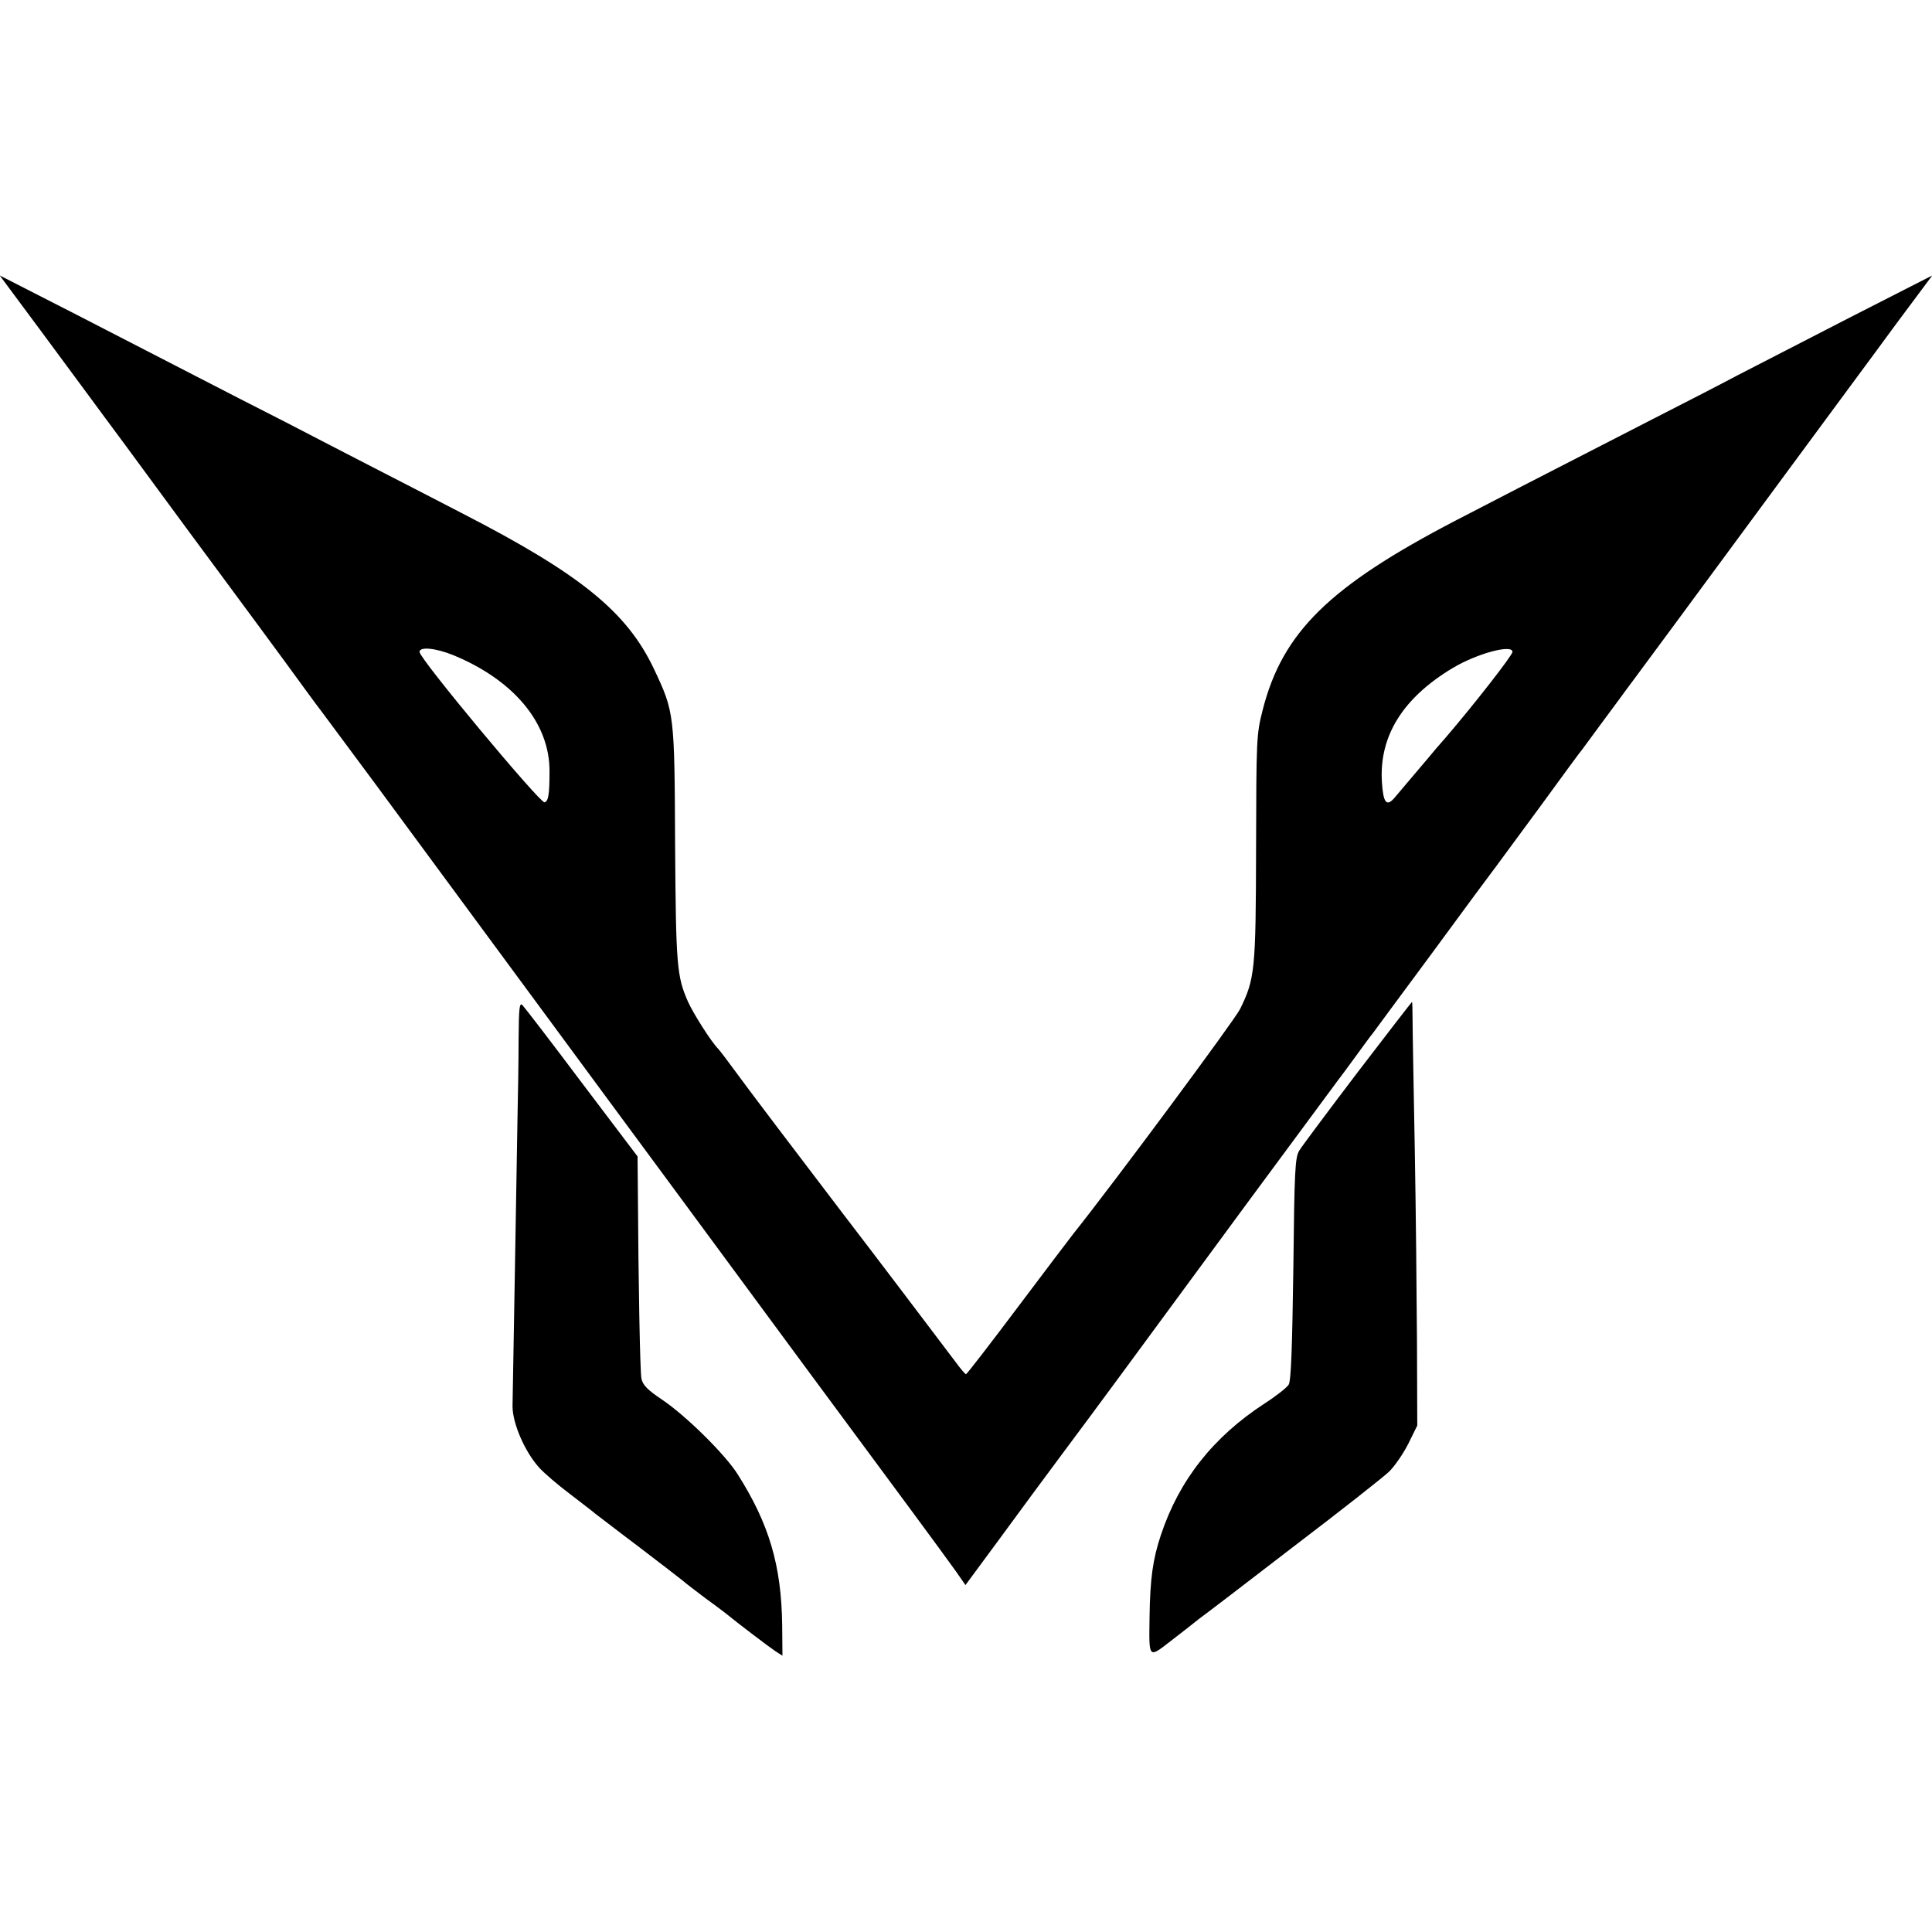 <?xml version="1.0" standalone="no"?>
<!DOCTYPE svg PUBLIC "-//W3C//DTD SVG 20010904//EN"
 "http://www.w3.org/TR/2001/REC-SVG-20010904/DTD/svg10.dtd">
<svg version="1.0" xmlns="http://www.w3.org/2000/svg"
 width="700pt" height="700pt" viewBox="0 0 700 700"
 preserveAspectRatio="xMidYMid meet">
<g transform="translate(0,700) scale(0.1,-0.1)"
fill="#000000" stroke="none">
<path d="M146 5804 c81 -110 163 -221 184 -249 20 -27 75 -102 122 -165 46
-63 149 -203 228 -310 79 -107 194 -262 255 -345 61 -82 135 -184 165 -225 30
-41 58 -79 63 -85 7 -9 155 -209 193 -260 53 -72 829 -1125 844 -1145 10 -14
128 -173 262 -355 370 -502 566 -768 835 -1131 73 -99 148 -201 167 -228 l34
-49 124 168 c67 92 170 231 228 309 121 162 224 302 668 906 177 239 325 440
329 445 5 6 33 44 63 85 30 41 58 80 63 85 4 6 102 138 218 295 115 157 218
296 229 310 10 14 83 113 162 220 78 107 146 200 151 205 7 10 101 137 135
183 9 13 31 42 48 65 41 55 165 223 529 717 164 223 357 483 427 579 l129 173
-298 -152 c-164 -84 -347 -179 -408 -210 -60 -32 -200 -104 -310 -160 -452
-232 -596 -306 -711 -366 -457 -238 -627 -404 -699 -686 -23 -90 -23 -106 -24
-501 -1 -442 -4 -473 -58 -583 -19 -39 -454 -626 -604 -814 -11 -14 -102 -134
-202 -267 -100 -133 -184 -242 -187 -242 -3 0 -19 19 -36 42 -48 64 -317 419
-404 532 -148 194 -356 468 -400 529 -24 33 -50 67 -57 75 -26 26 -90 127
-110 171 -41 93 -44 132 -47 570 -2 475 -3 480 -76 635 -98 208 -267 345 -697
566 -87 45 -230 119 -318 164 -88 45 -234 121 -325 168 -91 46 -235 120 -320
164 -85 44 -280 144 -433 223 l-278 142 147 -198z m1497 -1178 c220 -91 349
-247 348 -421 0 -83 -4 -108 -18 -112 -15 -5 -453 520 -453 545 0 20 59 14
123 -12z m3837 12 c0 -12 -138 -189 -240 -308 -25 -28 -52 -60 -60 -70 -26
-31 -104 -123 -127 -150 -29 -34 -41 -20 -46 55 -11 167 75 306 257 415 87 52
216 87 216 58z"/>
<path d="M1879 3238 c0 -73 -2 -203 -4 -288 -2 -113 -16 -953 -18 -1045 0 -62
44 -164 96 -222 18 -20 68 -63 112 -96 44 -34 85 -65 90 -70 6 -4 75 -58 155
-118 80 -61 154 -118 165 -127 11 -10 47 -37 80 -62 33 -24 65 -48 70 -52 49
-40 165 -128 185 -141 l25 -16 -1 112 c-3 215 -47 365 -161 545 -46 73 -189
214 -276 272 -52 35 -68 52 -73 75 -5 26 -11 343 -13 692 l-1 113 -202 267
c-111 148 -208 274 -215 281 -11 11 -13 -10 -14 -120z"/>
<path d="M4919 3115 c-107 -141 -202 -268 -211 -283 -16 -25 -18 -72 -22 -429
-4 -279 -8 -407 -17 -420 -6 -10 -45 -41 -87 -68 -186 -121 -310 -278 -376
-477 -29 -87 -39 -157 -41 -298 -2 -152 -5 -149 79 -84 39 30 85 66 101 79 17
12 170 129 340 260 171 130 327 253 348 273 21 21 52 66 70 102 l32 65 -1 300
c-1 165 -4 480 -8 700 -4 220 -8 430 -8 468 0 37 -1 67 -2 67 -1 0 -90 -115
-197 -255z"/>
</g>
</svg>
